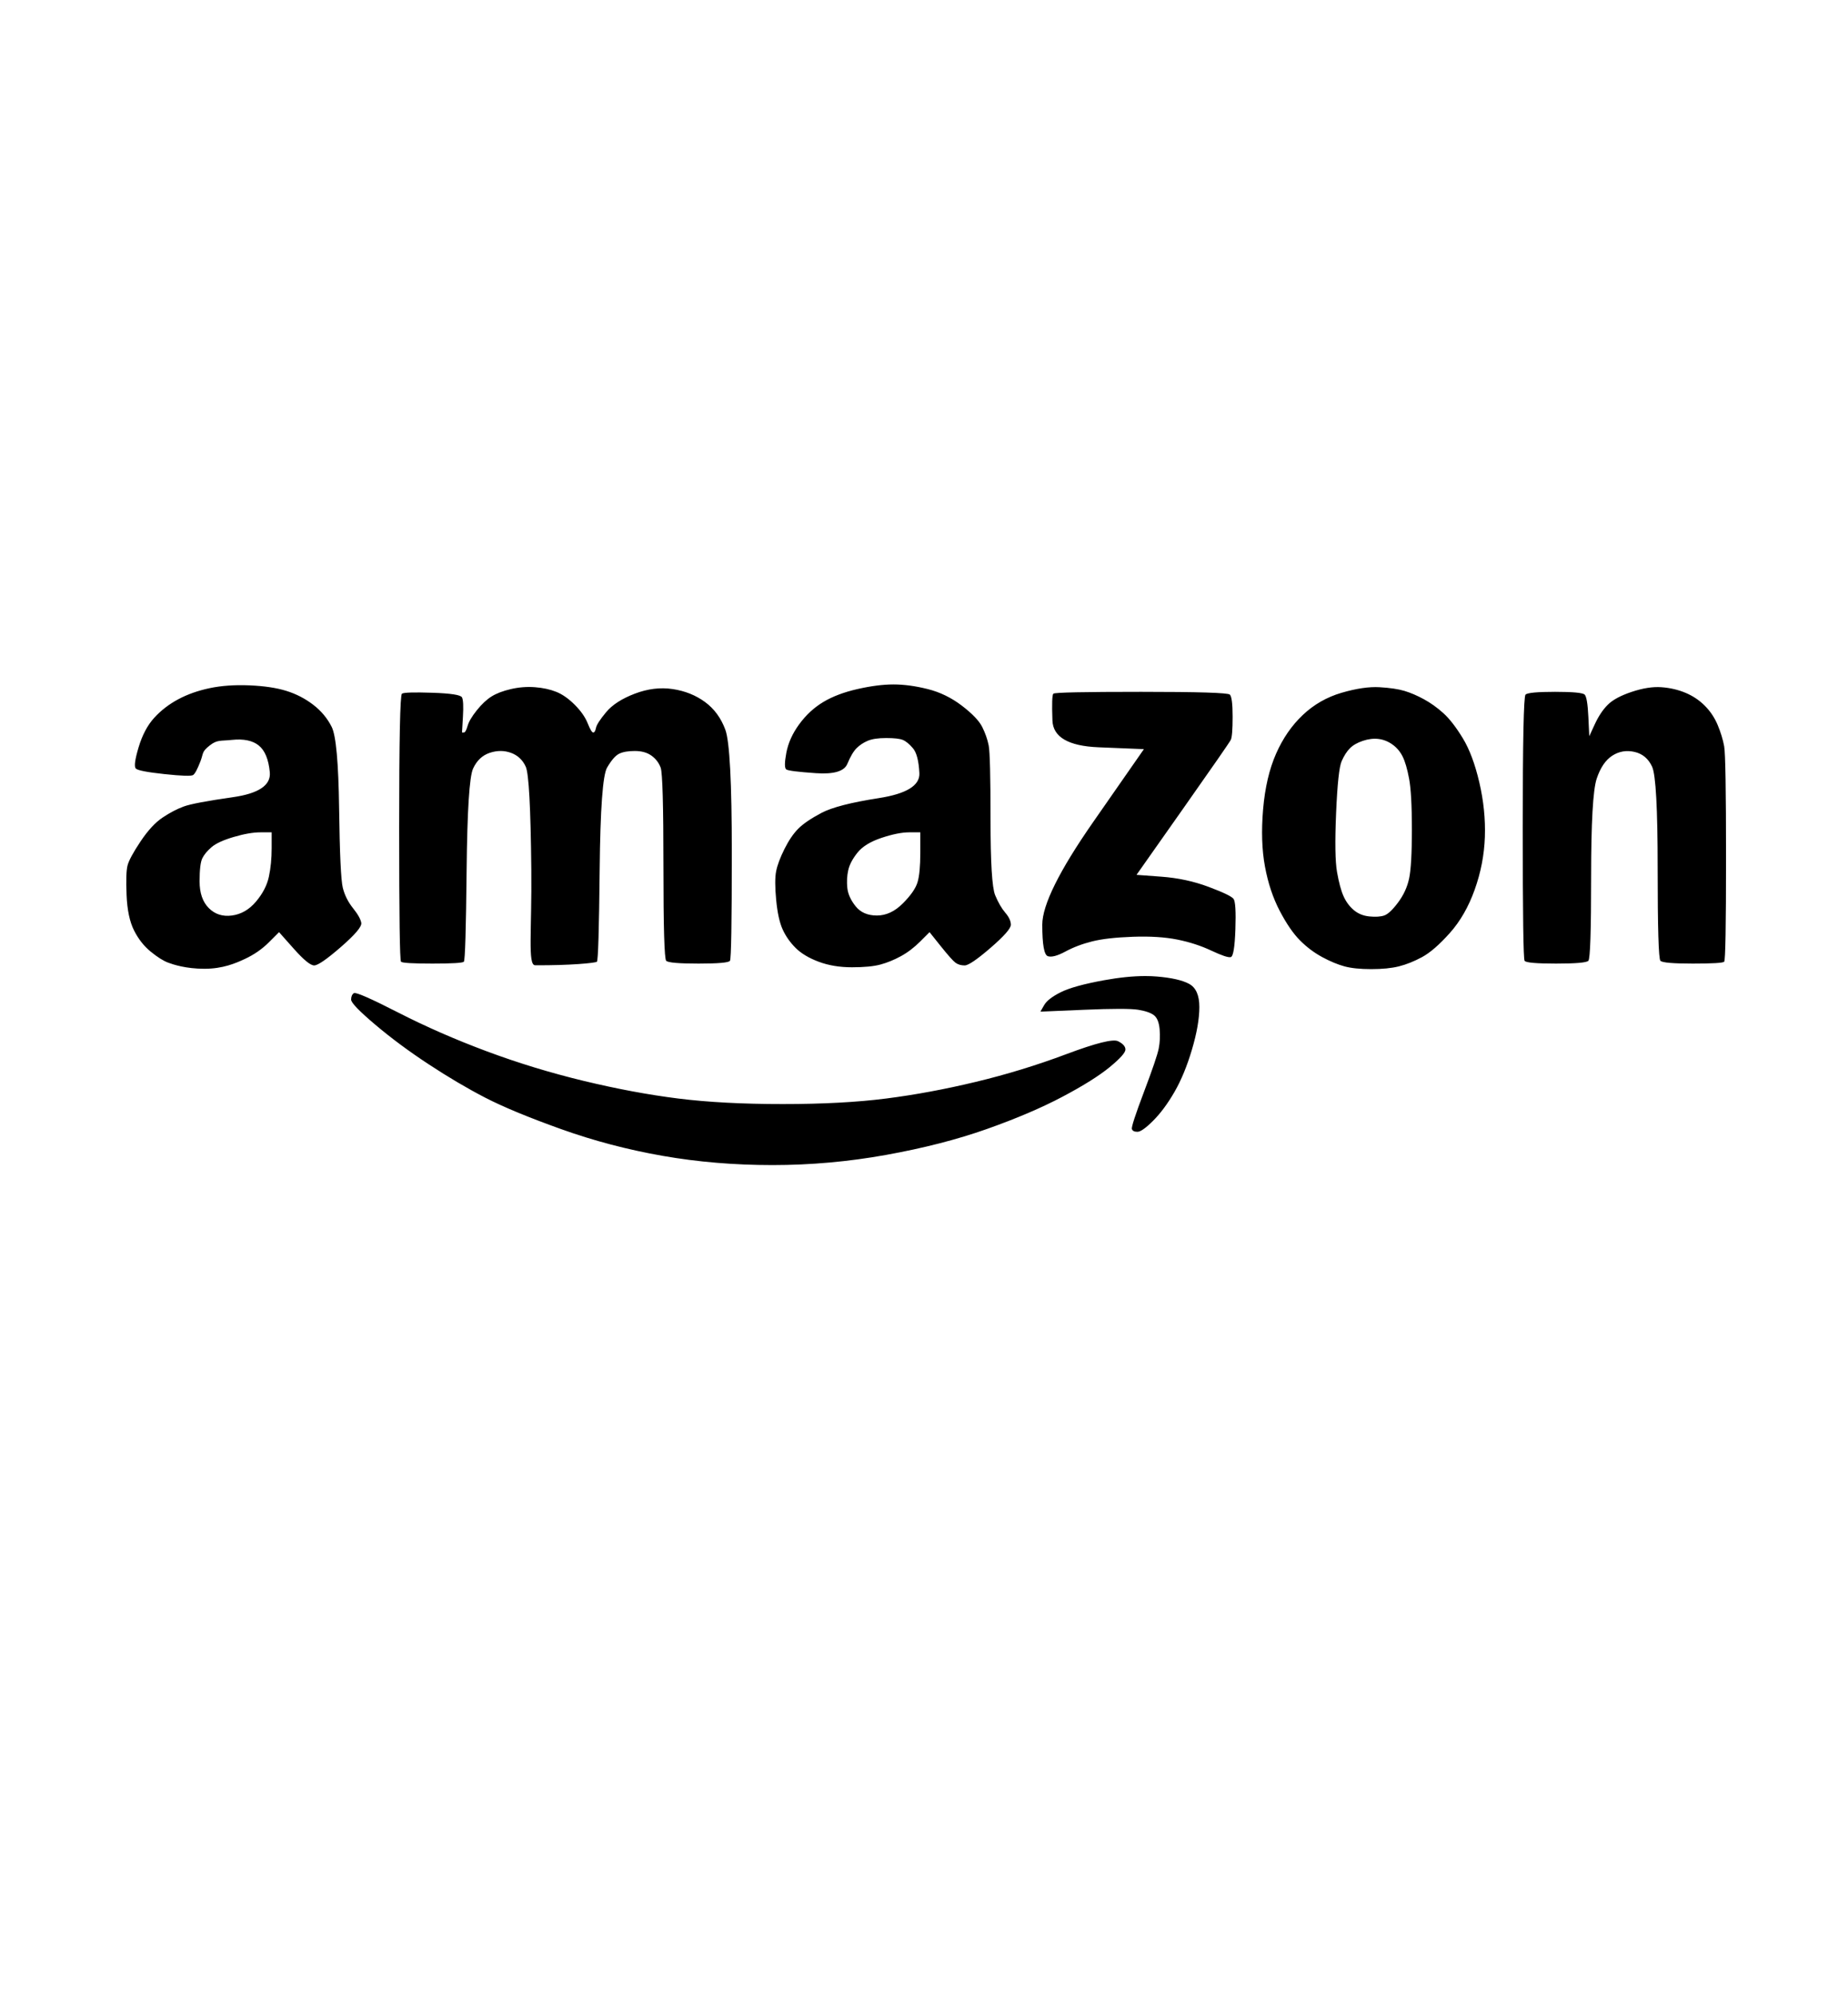 <?xml version="1.0" encoding="UTF-8" standalone="no"?>
<!DOCTYPE svg PUBLIC "-//W3C//DTD SVG 1.1//EN" "http://www.w3.org/Graphics/SVG/1.1/DTD/svg11.dtd">
<!-- Created with Vectornator (http://vectornator.io/) -->
<svg height="100%" stroke-miterlimit="10" style="fill-rule:nonzero;clip-rule:evenodd;stroke-linecap:round;stroke-linejoin:round;" version="1.1" viewBox="0 0 1000 1079" width="100%" xml:space="preserve" xmlns="http://www.w3.org/2000/svg" xmlns:xlink="http://www.w3.org/1999/xlink">
<defs/>
<g id="Layer-1">
<path d="M483.5 370.25C477.833 370.25 471.333 371.083 464 372.75C456.667 374.417 450.5 376.75 445.5 379.75C440.5 382.75 436.167 386.75 432.5 391.75C428.833 396.75 426.5 401.917 425.5 407.25C424.5 412.583 424.5 415.583 425.5 416.25C426.5 416.917 431.833 417.583 441.5 418.25C451.167 418.917 456.833 417.25 458.5 413.25C460.167 409.25 461.833 406.417 463.5 404.75C465.167 403.083 467.167 401.75 469.5 400.75C471.833 399.75 475.167 399.25 479.5 399.25C483.833 399.25 486.833 399.583 488.5 400.25C490.167 400.917 492 402.417 494 404.75C496 407.083 497.167 411.583 497.5 418.25C497.833 424.917 490.5 429.417 475.5 431.75C460.5 434.083 450.167 436.75 444.5 439.75C438.833 442.75 434.667 445.583 432 448.25C429.333 450.917 426.833 454.583 424.5 459.25C422.167 463.917 420.667 467.917 420 471.25C419.333 474.583 419.333 479.75 420 486.75C420.667 493.75 421.833 499.083 423.5 502.75C425.167 506.417 427.5 509.75 430.5 512.75C433.5 515.75 437.667 518.25 443 520.25C448.333 522.25 454.333 523.25 461 523.25C467.667 523.25 472.833 522.75 476.5 521.75C480.167 520.75 483.833 519.25 487.5 517.25C491.167 515.25 494.667 512.583 498 509.25C499.667 507.583 501.333 505.917 503 504.25C505 506.75 507 509.25 509 511.75C513 516.75 515.667 519.75 517 520.75C518.333 521.75 520 522.25 522 522.25C524 522.25 528.667 519.083 536 512.75C543.333 506.417 547 502.25 547 500.25C547 498.25 546 496.083 544 493.75C542 491.417 540.167 488.25 538.5 484.25C536.833 480.25 536 466.583 536 443.25C536 419.917 535.667 406.583 535 403.25C534.333 399.917 533.167 396.583 531.5 393.25C529.833 389.917 526.167 386.083 520.5 381.75C514.833 377.417 508.667 374.417 502 372.75C495.333 371.083 489.167 370.25 483.5 370.25ZM492 450.25C494 450.25 496 450.25 498 450.25C498 453.917 498 457.583 498 461.25C498 468.583 497.5 473.917 496.5 477.25C495.5 480.583 492.833 484.417 488.5 488.75C484.167 493.083 479.5 495.25 474.5 495.25C469.5 495.25 465.667 493.583 463 490.25C460.333 486.917 458.833 483.583 458.5 480.25C458.167 476.917 458.333 473.75 459 470.75C459.667 467.75 461.333 464.583 464 461.25C466.667 457.917 471 455.25 477 453.25C483 451.25 488 450.25 492 450.25ZM135 370.75C127 370.417 119.833 370.917 113.5 372.25C107.167 373.583 101.5 375.583 96.5 378.25C91.5 380.917 87.167 384.25 83.5 388.25C79.833 392.25 77 397.583 75 404.25C73 410.917 72.5 414.75 73.5 415.75C74.5 416.75 79.667 417.75 89 418.75C98.333 419.75 103.5 419.917 104.5 419.25C105.5 418.583 106.833 416.083 108.5 411.75C110.167 407.417 109.04 406.737 113.5 403.25C117.542 400.089 119.167 400.917 125.5 400.25C131.833 399.583 136.667 400.583 140 403.25C143.333 405.917 145.333 410.75 146 417.75C146.667 424.75 140 429.25 126 431.25C112 433.25 103.167 434.917 99.5 436.25C95.833 437.583 92 439.583 88 442.25C84 444.917 80 449.25 76 455.25C72 461.25 69.667 465.583 69 468.25C68.333 470.917 68.167 476.25 68.5 484.25C68.833 492.25 70.167 498.583 72.5 503.25C74.833 507.917 77.833 511.75 81.5 514.75C85.167 517.75 88.333 519.75 91 520.75C93.667 521.75 100.594 524.063 110.594 524.062C120.594 524.062 127.5 521.083 132.5 518.75C137.5 516.417 141.833 513.417 145.5 509.75C147.333 507.917 149.167 506.083 151 504.25C153.667 507.25 156.333 510.25 159 513.25C164.333 519.25 168 522.25 170 522.25C172 522.25 176.833 518.917 184.5 512.25C192.167 505.583 195.833 501.25 195.5 499.25C195.167 497.25 193.667 494.583 191 491.25C188.333 487.917 186.5 484.25 185.5 480.25C184.5 476.25 183.833 461.917 183.5 437.25C183.167 412.583 181.833 397.917 179.5 393.25C177.167 388.583 173.833 384.583 169.5 381.25C165.167 377.917 160.333 375.417 155 373.75C149.667 372.083 143 371.083 135 370.75ZM141 450.25C143 450.25 145 450.25 147 450.25C147 453.083 147 455.917 147 458.75C147 464.417 146.5 469.583 145.5 474.25C144.5 478.917 142.167 483.417 138.5 487.75C134.833 492.083 130.5 494.583 125.5 495.25C120.5 495.917 116.333 494.583 113 491.25C109.667 487.917 108 483.083 108 476.75C108 470.417 108.5 466.25 109.5 464.25C110.5 462.25 112.167 460.25 114.5 458.25C116.833 456.25 120.833 454.417 126.5 452.75C132.167 451.083 137 450.25 141 450.25ZM283 371.75C280.833 371.917 278.667 372.25 276.5 372.75C272.167 373.75 268.667 375.083 266 376.75C263.333 378.417 260.667 380.917 258 384.25C255.333 387.583 253.667 390.417 253 392.75C252.333 395.083 251.667 396.25 251 396.25C250.667 396.25 250.333 396.25 250 396.25C250.167 393.417 250.333 390.583 250.5 387.75C250.833 382.083 250.667 378.583 250 377.25C249.333 375.917 244 375.083 234 374.75C224 374.417 218.5 374.583 217.5 375.25C216.5 375.917 216 400.083 216 447.75C216 495.417 216.333 519.583 217 520.25C217.667 520.917 223.333 521.25 234 521.25C244.667 521.25 250.333 520.917 251 520.25C251.667 519.583 252.167 503.083 252.5 470.75C252.833 438.417 254 420.083 256 415.75C258 411.417 261 408.583 265 407.25C269 405.917 272.833 405.917 276.5 407.25C280.167 408.583 282.833 411.083 284.5 414.75C286.167 418.417 287.167 436.917 287.5 470.25C287.833 503.583 285.489 522.122 289.562 522.156C308.199 522.309 322.333 520.917 323 520.25C323.667 519.583 324.167 502.917 324.5 470.25C324.833 437.583 326.167 419.25 328.5 415.25C330.833 411.25 333 408.75 335 407.75C337 406.75 339.833 406.25 343.5 406.25C347.167 406.25 350.167 407.083 352.5 408.75C354.833 410.417 356.5 412.583 357.5 415.25C358.5 417.917 359 435.75 359 468.75C359 501.75 359.5 518.75 360.5 519.75C361.5 520.75 367.333 521.25 378 521.25C388.667 521.25 394.333 520.75 395 519.75C395.667 518.75 396 499.25 396 461.25C396 423.25 394.833 401.083 392.5 394.75C390.167 388.417 386.5 383.417 381.5 379.75C376.5 376.083 370.667 373.75 364 372.75C357.333 371.75 350.5 372.583 343.5 375.25C336.5 377.917 331.333 381.25 328 385.25C324.667 389.25 322.833 392.083 322.5 393.75C322.167 395.417 321.667 396.25 321 396.25C320.333 396.25 319.333 394.583 318 391.25C316.667 387.917 314.333 384.583 311 381.25C307.667 377.917 304.333 375.583 301 374.25C297.667 372.917 293.833 372.083 289.5 371.75C287.334 371.583 285.167 371.583 283 371.75ZM746.5 371.75C740.833 371.417 734 372.417 726 374.75C718 377.083 711 381.083 705 386.75C699 392.417 694.167 399.417 690.5 407.75C686.833 416.083 684.5 426.083 683.5 437.75C682.5 449.417 682.833 459.75 684.5 468.75C686.167 477.75 688.833 485.75 692.5 492.75C696.167 499.75 699.833 505.083 703.5 508.75C707.167 512.417 711.167 515.417 715.5 517.75C719.833 520.083 723.833 521.75 727.5 522.75C731.167 523.75 736 524.25 742 524.25C748 524.25 753 523.75 757 522.75C761 521.75 765.167 520.083 769.5 517.75C773.833 515.417 778.833 511.083 784.5 504.75C790.167 498.417 794.667 490.583 798 481.25C801.333 471.917 803.167 462.417 803.5 452.75C803.833 443.083 802.833 433.25 800.5 423.25C798.167 413.25 795.167 405.25 791.5 399.25C787.833 393.25 784.333 388.75 781 385.75C777.667 382.75 774.167 380.25 770.5 378.25C766.833 376.25 763.333 374.75 760 373.75C756.667 372.75 752.167 372.083 746.5 371.75ZM741.875 399.75C743.292 399.583 744.667 399.583 746 399.75C748.667 400.083 751.167 401.083 753.5 402.75C755.833 404.417 757.667 406.583 759 409.25C760.333 411.917 761.5 415.917 762.5 421.25C763.5 426.583 764 435.75 764 448.75C764 461.75 763.5 470.583 762.5 475.25C761.5 479.917 759.5 484.25 756.5 488.25C753.5 492.25 751 494.583 749 495.25C747 495.917 744.333 496.083 741 495.75C737.667 495.417 734.833 494.25 732.5 492.25C730.167 490.25 728.333 487.75 727 484.75C725.667 481.75 724.5 477.417 723.5 471.75C722.5 466.083 722.333 455.417 723 439.75C723.667 424.083 724.667 414.75 726 411.75C727.333 408.75 728.833 406.417 730.5 404.75C732.167 403.083 734.5 401.75 737.5 400.75C739 400.25 740.458 399.917 741.875 399.75ZM899 371.75C894.333 371.417 889 372.25 883 374.25C877 376.25 872.667 378.583 870 381.25C867.333 383.917 865 387.417 863 391.75C862 393.917 861 396.083 860 398.25C859.833 394.75 859.667 391.25 859.5 387.75C859.167 380.75 858.5 376.75 857.5 375.75C856.5 374.75 851.167 374.25 841.5 374.25C831.833 374.25 826.5 374.75 825.5 375.75C824.5 376.75 824 400.75 824 447.75C824 494.75 824.333 518.75 825 519.75C825.667 520.75 831.333 521.25 842 521.25C852.667 521.25 858.5 520.75 859.5 519.75C860.5 518.75 861 503.583 861 474.25C861 444.917 862 427.25 864 421.25C866 415.25 868.833 411.083 872.5 408.75C876.167 406.417 880.167 405.75 884.5 406.75C888.833 407.75 892 410.417 894 414.75C896 419.083 897 437.417 897 469.75C897 502.083 897.5 518.75 898.5 519.75C899.5 520.75 905.333 521.25 916 521.25C926.667 521.25 932.333 520.917 933 520.25C933.667 519.583 934 500.917 934 464.25C934 427.583 933.667 407.417 933 403.75C932.333 400.083 931.167 396.25 929.5 392.25C927.833 388.25 925.5 384.75 922.5 381.75C919.5 378.75 916 376.417 912 374.75C908 373.083 903.667 372.083 899 371.75ZM617.5 374.25C586.5 374.25 570.667 374.583 570 375.25C569.333 375.917 569.167 380.75 569.5 389.75C569.833 398.75 578.167 403.583 594.5 404.25C602.667 404.583 610.833 404.917 619 405.25C609.833 418.417 600.667 431.583 591.5 444.75C573.167 471.083 564 489.583 564 500.25C564 510.917 565 516.583 567 517.25C569 517.917 572.167 517.083 576.5 514.75C580.833 512.417 585.667 510.583 591 509.25C596.333 507.917 603.667 507.083 613 506.75C622.333 506.417 630.333 506.917 637 508.25C643.667 509.583 649.833 511.583 655.5 514.25C661.167 516.917 664.667 518.083 666 517.75C667.333 517.417 668.167 512.417 668.5 502.75C668.833 493.083 668.5 487.583 667.5 486.25C666.5 484.917 662 482.75 654 479.75C646 476.75 637.5 474.917 628.5 474.25C624 473.917 619.5 473.583 615 473.25C623.333 461.417 631.667 449.583 640 437.75C656.667 414.083 665.333 401.583 666 400.25C666.667 398.917 667 394.75 667 387.75C667 380.75 666.5 376.75 665.5 375.75C664.5 374.75 648.5 374.25 617.5 374.25ZM619.719 528C613.156 528 605.75 528.75 597.5 530.25C586.5 532.25 578.667 534.417 574 536.75C569.333 539.083 566.333 541.417 565 543.75C564.333 544.917 563.667 546.083 563 547.25C570.833 546.917 578.667 546.583 586.5 546.25C602.167 545.583 612 545.583 616 546.25C620 546.917 622.833 547.917 624.5 549.25C626.167 550.583 627.167 553.083 627.5 556.75C627.833 560.417 627.667 563.917 627 567.25C626.333 570.583 623.667 578.417 619 590.75C614.333 603.083 612.167 609.75 612.5 610.75C612.833 611.75 613.833 612.25 615.5 612.25C617.167 612.25 620 610.25 624 606.25C628 602.25 631.833 597.083 635.5 590.75C639.167 584.417 642.333 576.75 645 567.75C647.667 558.75 649 551.083 649 544.75C649 538.417 647.167 534.25 643.5 532.25C639.833 530.25 634 528.917 626 528.25C624 528.083 621.906 528 619.719 528ZM191.5 537.25C190.5 537.917 190 539.083 190 540.75C190 542.417 194.333 546.917 203 554.25C211.667 561.583 221.333 568.75 232 575.75C242.667 582.75 252.833 588.75 262.5 593.75C272.167 598.75 285.833 604.417 303.5 610.75C321.167 617.083 339.5 621.917 358.5 625.25C377.5 628.583 397.333 630.25 418 630.25C438.667 630.25 459.167 628.417 479.5 624.75C499.833 621.083 518 616.417 534 610.75C550 605.083 563.667 599.25 575 593.25C586.333 587.25 594.833 581.917 600.5 577.25C606.167 572.583 609 569.417 609 567.75C609 566.083 607.667 564.583 605 563.25C602.333 561.917 593 564.25 577 570.25C561 576.25 544.667 581.25 528 585.25C511.333 589.25 495.167 592.25 479.5 594.25C463.833 596.25 445.167 597.25 423.5 597.25C401.833 597.25 383 596.25 367 594.25C351 592.25 334 589.083 316 584.75C298 580.417 280.5 575.083 263.5 568.75C246.5 562.417 230.5 555.417 215.5 547.75C200.5 540.083 192.5 536.583 191.5 537.25Z" fill="#000000" fill-rule="nonzero" opacity="1" stroke="none"/>
</g>
</svg>
